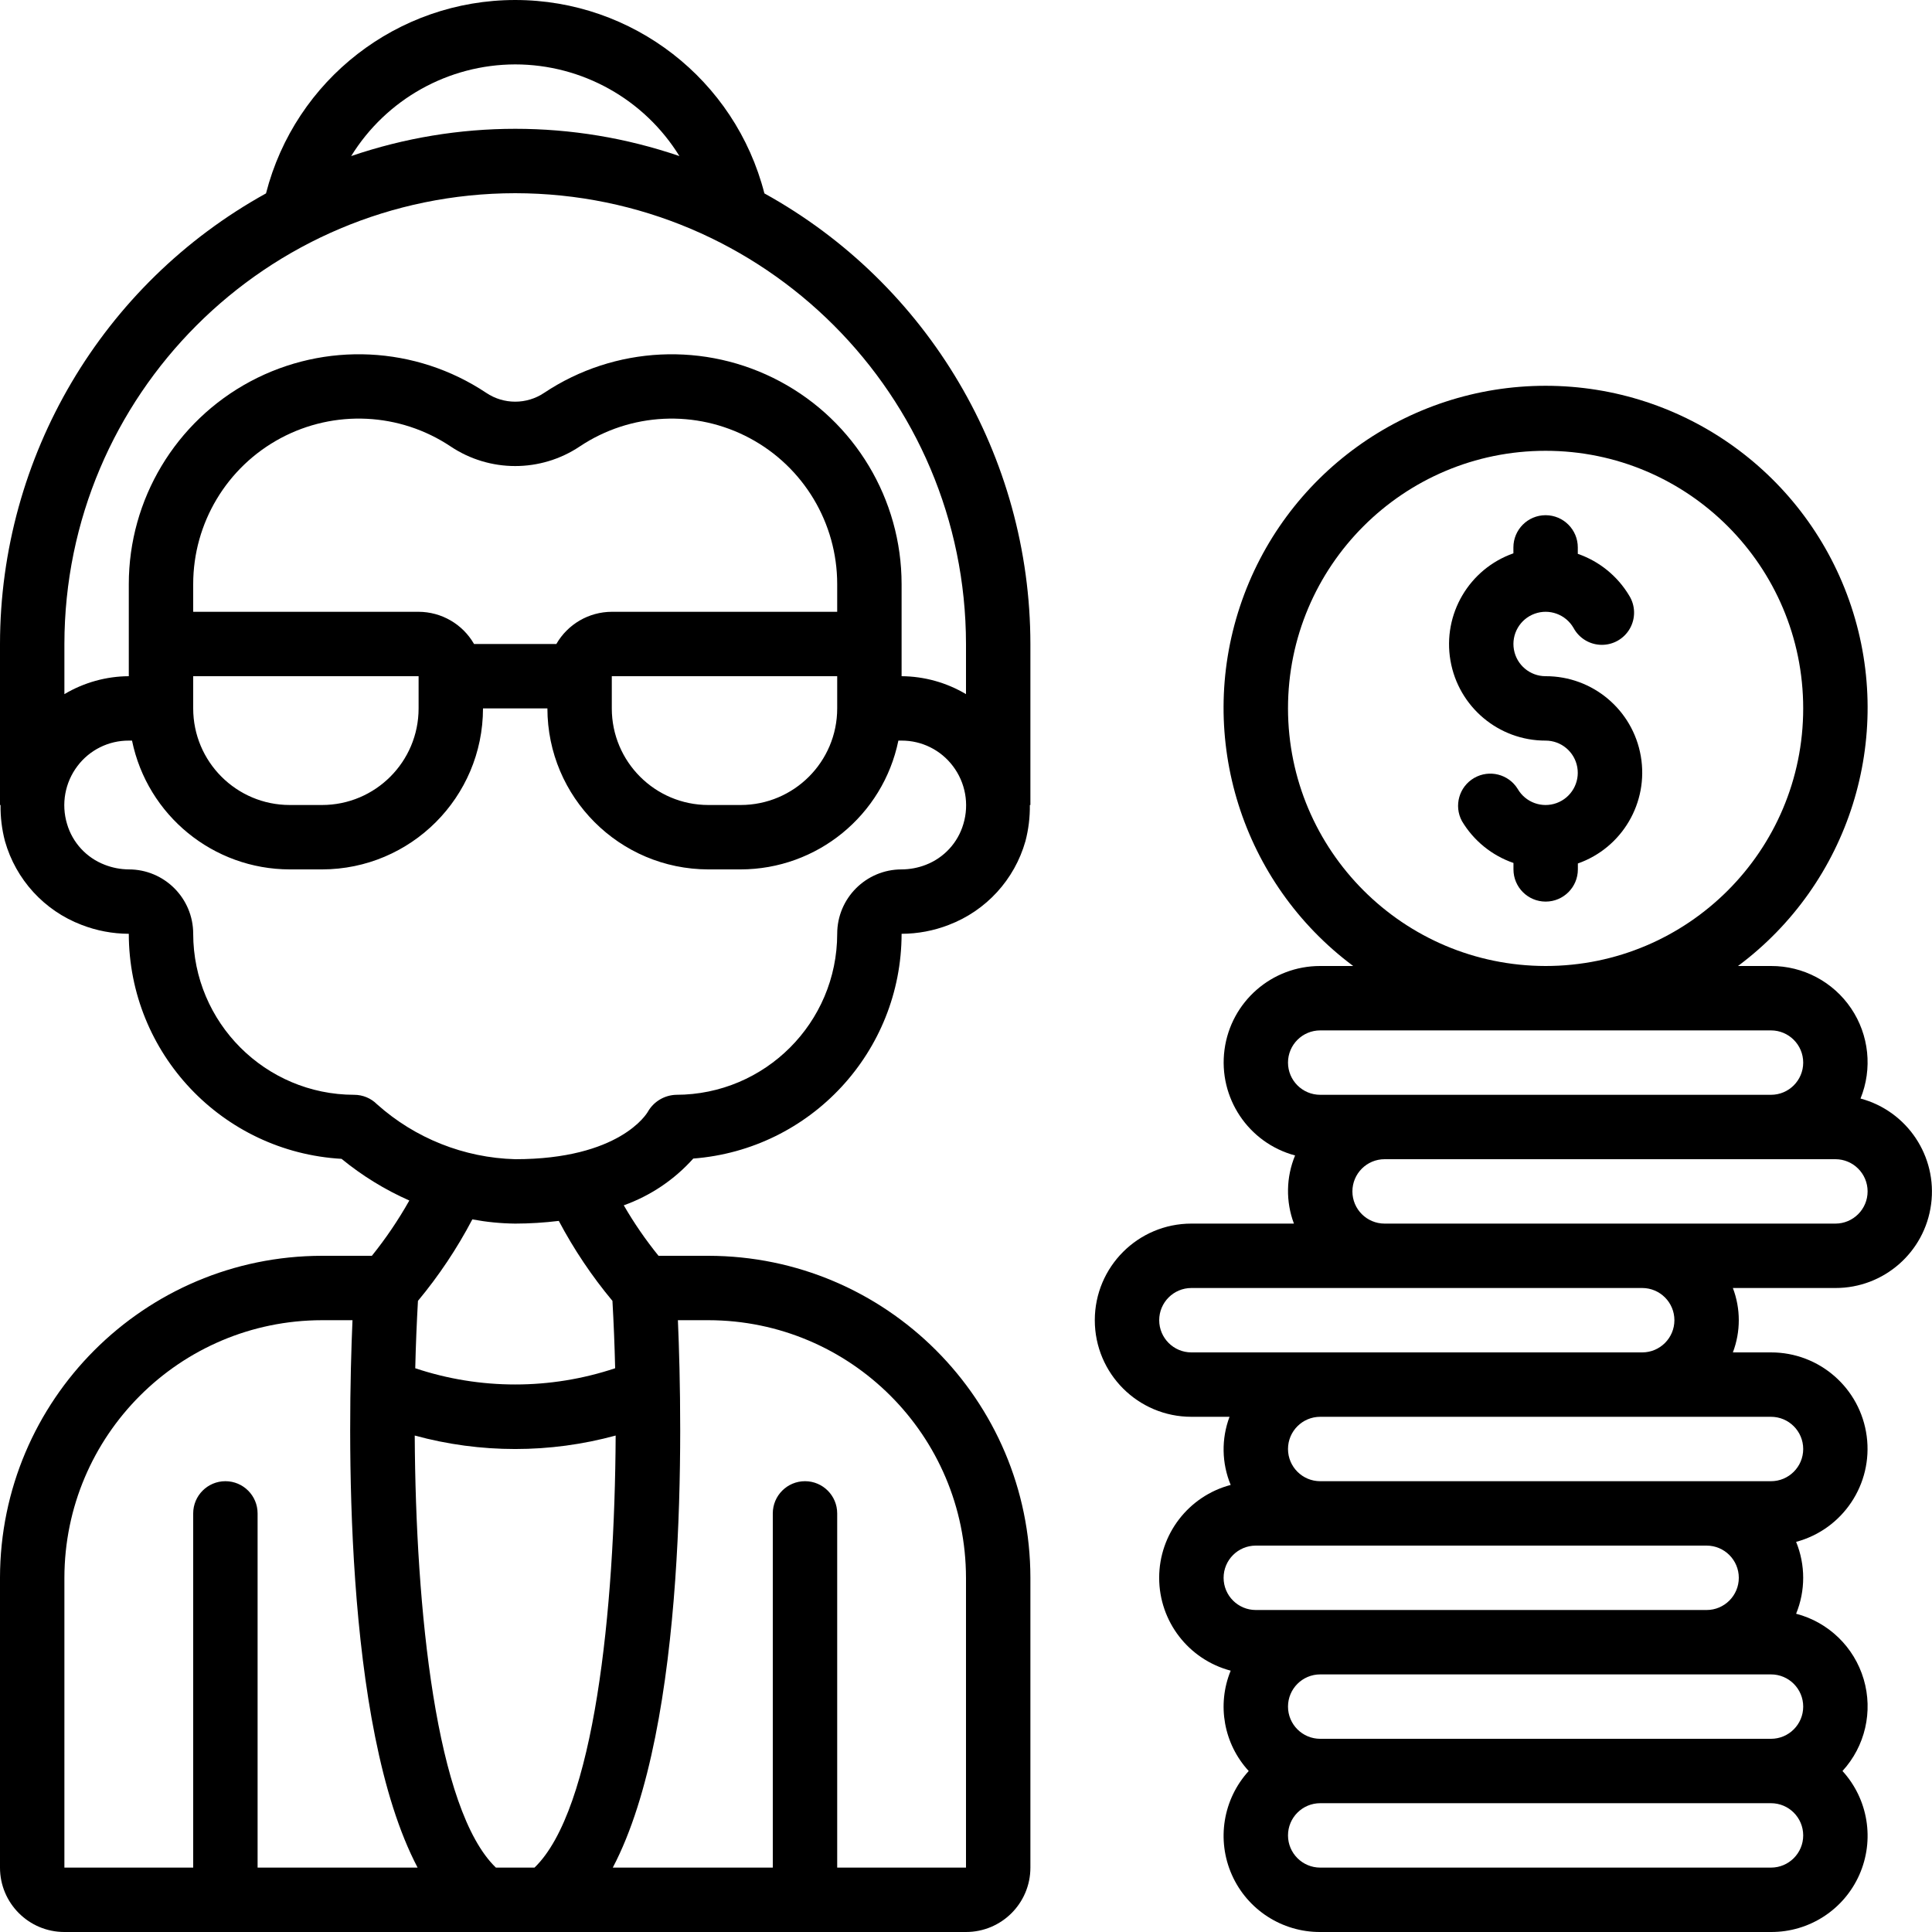 <svg height="512" viewBox="0 0 60 60" width="512" xmlns="http://www.w3.org/2000/svg"><g id="Page-1" fill="none" fill-rule="evenodd"><g id="031---Savings" fill="rgb(0,0,0)" fill-rule="nonzero"><path id="Shape" d="m2 60h28c1.105 0 2-.895 2-2v-9c-.006-5.52-4.48-9.994-10-10h-1.549c-.4-.494-.761-1.018-1.079-1.568.829-.296 1.571-.796 2.158-1.452 3.648-.281 6.466-3.321 6.47-6.98.502-.001.999-.095 1.467-.277 1.159-.442 2.041-1.406 2.379-2.6.096-.366.142-.744.137-1.123h.017v-5c-.005-5.819-3.168-11.178-8.261-13.994-.906-3.534-4.091-6.006-7.739-6.006s-6.833 2.472-7.739 6.006c-5.093 2.816-8.256 8.175-8.261 13.994v5h.017c-.005.378.041.756.137 1.122.338 1.194 1.219 2.158 2.378 2.6.468.182.966.276 1.468.278.004 3.712 2.902 6.776 6.607 6.989.64.524 1.348.96 2.105 1.294-.34.603-.729 1.178-1.163 1.717h-1.549c-5.52.006-9.994 4.48-10 10v9c0 1.105.895 2 2 2zm10.88-15.418c2.043.558 4.197.558 6.24 0-.027 5.426-.662 11.628-2.52 13.418h-1.2c-1.856-1.789-2.492-7.992-2.52-13.418zm17.12 4.418v9h-4v-11c0-.552-.448-1-1-1s-1 .448-1 1v11h-4.969c2.328-4.425 2.165-13.684 2.022-17h.947c4.416.005 7.995 3.584 8 8zm-14-47c2.078.002 4.008 1.079 5.1 2.847-3.304-1.129-6.89-1.129-10.194 0 1.091-1.766 3.018-2.843 5.094-2.847zm0 4c7.729.008 13.992 6.271 14 14v1.557c-.605-.36-1.296-.552-2-.557v-2.86c-.001-2.633-1.451-5.051-3.772-6.293s-5.137-1.106-7.328.353c-.544.366-1.256.366-1.8 0-2.191-1.46-5.007-1.595-7.328-.353-2.321 1.242-3.771 3.661-3.772 6.293v2.86c-.704.004-1.395.197-2 .557v-1.557c.008-7.729 6.271-13.992 14-14zm-1.278 14c-.354-.617-1.011-.998-1.722-1h-7v-.86c0-1.896 1.044-3.637 2.715-4.532 1.671-.894 3.699-.797 5.277.255 1.215.814 2.801.814 4.016 0 1.577-1.051 3.605-1.149 5.277-.255s2.715 2.636 2.715 4.532v.86h-7c-.711.002-1.368.383-1.722 1zm-8.722 1h7v1c0 1.657-1.343 3-3 3h-1c-1.657 0-3-1.343-3-3zm13 0h7v1c0 1.657-1.343 3-3 3h-1c-1.657 0-3-1.343-3-3zm-8 13c-2.76-.003-4.997-2.24-5-5 0-1.105-.895-2-2-2-.257-.002-.512-.051-.751-.145-.565-.218-.997-.686-1.167-1.267-.186-.617-.065-1.287.325-1.8.377-.499.968-.791 1.593-.788h.1c.478 2.326 2.525 3.997 4.9 4h1c2.76-.003 4.997-2.24 5-5h2c.003 2.76 2.24 4.997 5 5h1c2.375-.003 4.422-1.674 4.9-4h.1c.626-.002 1.216.291 1.593.791.39.513.511 1.183.325 1.8-.17.581-.602 1.049-1.167 1.267-.239.093-.494.141-.751.142-1.105 0-2 .895-2 2-.003 2.76-2.24 4.997-5 5-.366.01-.701.21-.882.529-.035.06-.879 1.471-4.118 1.471-1.588-.043-3.109-.648-4.293-1.707-.187-.188-.442-.293-.707-.293zm5 4c.453-.001.905-.029 1.354-.084.468.884 1.026 1.716 1.666 2.484.037.659.067 1.355.084 2.092-2.015.672-4.193.672-6.208 0 .017-.737.047-1.433.084-2.092.65-.782 1.216-1.63 1.689-2.531.439.082.884.126 1.331.131zm-14 11c.005-4.416 3.584-7.995 8-8h.947c-.143 3.316-.306 12.575 2.022 17h-4.969v-11c0-.552-.448-1-1-1s-1 .448-1 1v11h-4z"/><path id="Shape" d="m57.78 34.116c.375-.924.266-1.973-.292-2.8-.558-.826-1.491-1.32-2.488-1.316h-1.025c3.456-2.575 4.873-7.075 3.517-11.166-1.357-4.091-5.182-6.853-9.492-6.853s-8.135 2.762-9.492 6.853c-1.357 4.091.061 8.591 3.517 11.166h-1.025c-1.503-.003-2.775 1.11-2.972 2.6-.198 1.49.741 2.895 2.192 3.284-.28.675-.293 1.432-.036 2.116h-3.184c-1.657 0-3 1.343-3 3s1.343 3 3 3h1.184c-.257.684-.244 1.441.036 2.116-1.309.346-2.221 1.53-2.221 2.884s.912 2.538 2.221 2.884c-.434 1.059-.215 2.274.56 3.116-.799.876-1.004 2.142-.523 3.225.481 1.084 1.558 1.78 2.743 1.775h14c1.186.005 2.262-.691 2.743-1.775.481-1.084.276-2.349-.523-3.225.704-.768.954-1.849.659-2.849s-1.091-1.772-2.099-2.035c.293-.715.293-1.517 0-2.232 1.452-.389 2.39-1.794 2.192-3.284-.198-1.49-1.469-2.602-2.972-2.6h-1.184c.245-.644.245-1.356 0-2h3.184c1.503.003 2.775-1.11 2.972-2.6.198-1.49-.741-2.895-2.192-3.284zm-17.78-12.116c0-4.418 3.582-8 8-8s8 3.582 8 8-3.582 8-8 8c-4.416-.005-7.995-3.584-8-8zm1 10h14c.552 0 1 .448 1 1s-.448 1-1 1h-14c-.552 0-1-.448-1-1s.448-1 1-1zm-2 16h14c.552 0 1 .448 1 1s-.448 1-1 1h-14c-.552 0-1-.448-1-1s.448-1 1-1zm16 10h-14c-.552 0-1-.448-1-1s.448-1 1-1h14c.552 0 1 .448 1 1s-.448 1-1 1zm0-4h-14c-.552 0-1-.448-1-1s.448-1 1-1h14c.552 0 1 .448 1 1s-.448 1-1 1zm1-9c0 .552-.448 1-1 1h-14c-.552 0-1-.448-1-1s.448-1 1-1h14c.552 0 1 .448 1 1zm-4-4c0 .552-.448 1-1 1h-14c-.552 0-1-.448-1-1s.448-1 1-1h14c.552 0 1 .448 1 1zm5-3h-14c-.552 0-1-.448-1-1s.448-1 1-1h14c.552 0 1 .448 1 1s-.448 1-1 1z"/><path id="Shape" d="m48 21c-.485-0-.9-.349-.984-.827-.084-.478.187-.947.643-1.113.456-.166.965.02 1.208.44.173.321.506.523.871.526.364.004.702-.191.881-.509s.171-.707-.021-1.017c-.363-.608-.929-1.069-1.598-1.3v-.2c0-.552-.448-1-1-1s-1 .448-1 1v.184c-1.377.485-2.203 1.892-1.955 3.33s1.496 2.489 2.955 2.486c.485 0.0.9.349.984.827.084.478-.187.947-.643 1.113-.456.166-.965-.02-1.208-.44-.284-.46-.883-.61-1.351-.34s-.637.864-.38 1.34c.363.609.93 1.069 1.6 1.3v.2c0 .552.448 1 1 1s1-.448 1-1v-.184c1.377-.485 2.203-1.893 1.955-3.331-.248-1.439-1.497-2.489-2.957-2.485z"/></g></g></svg>